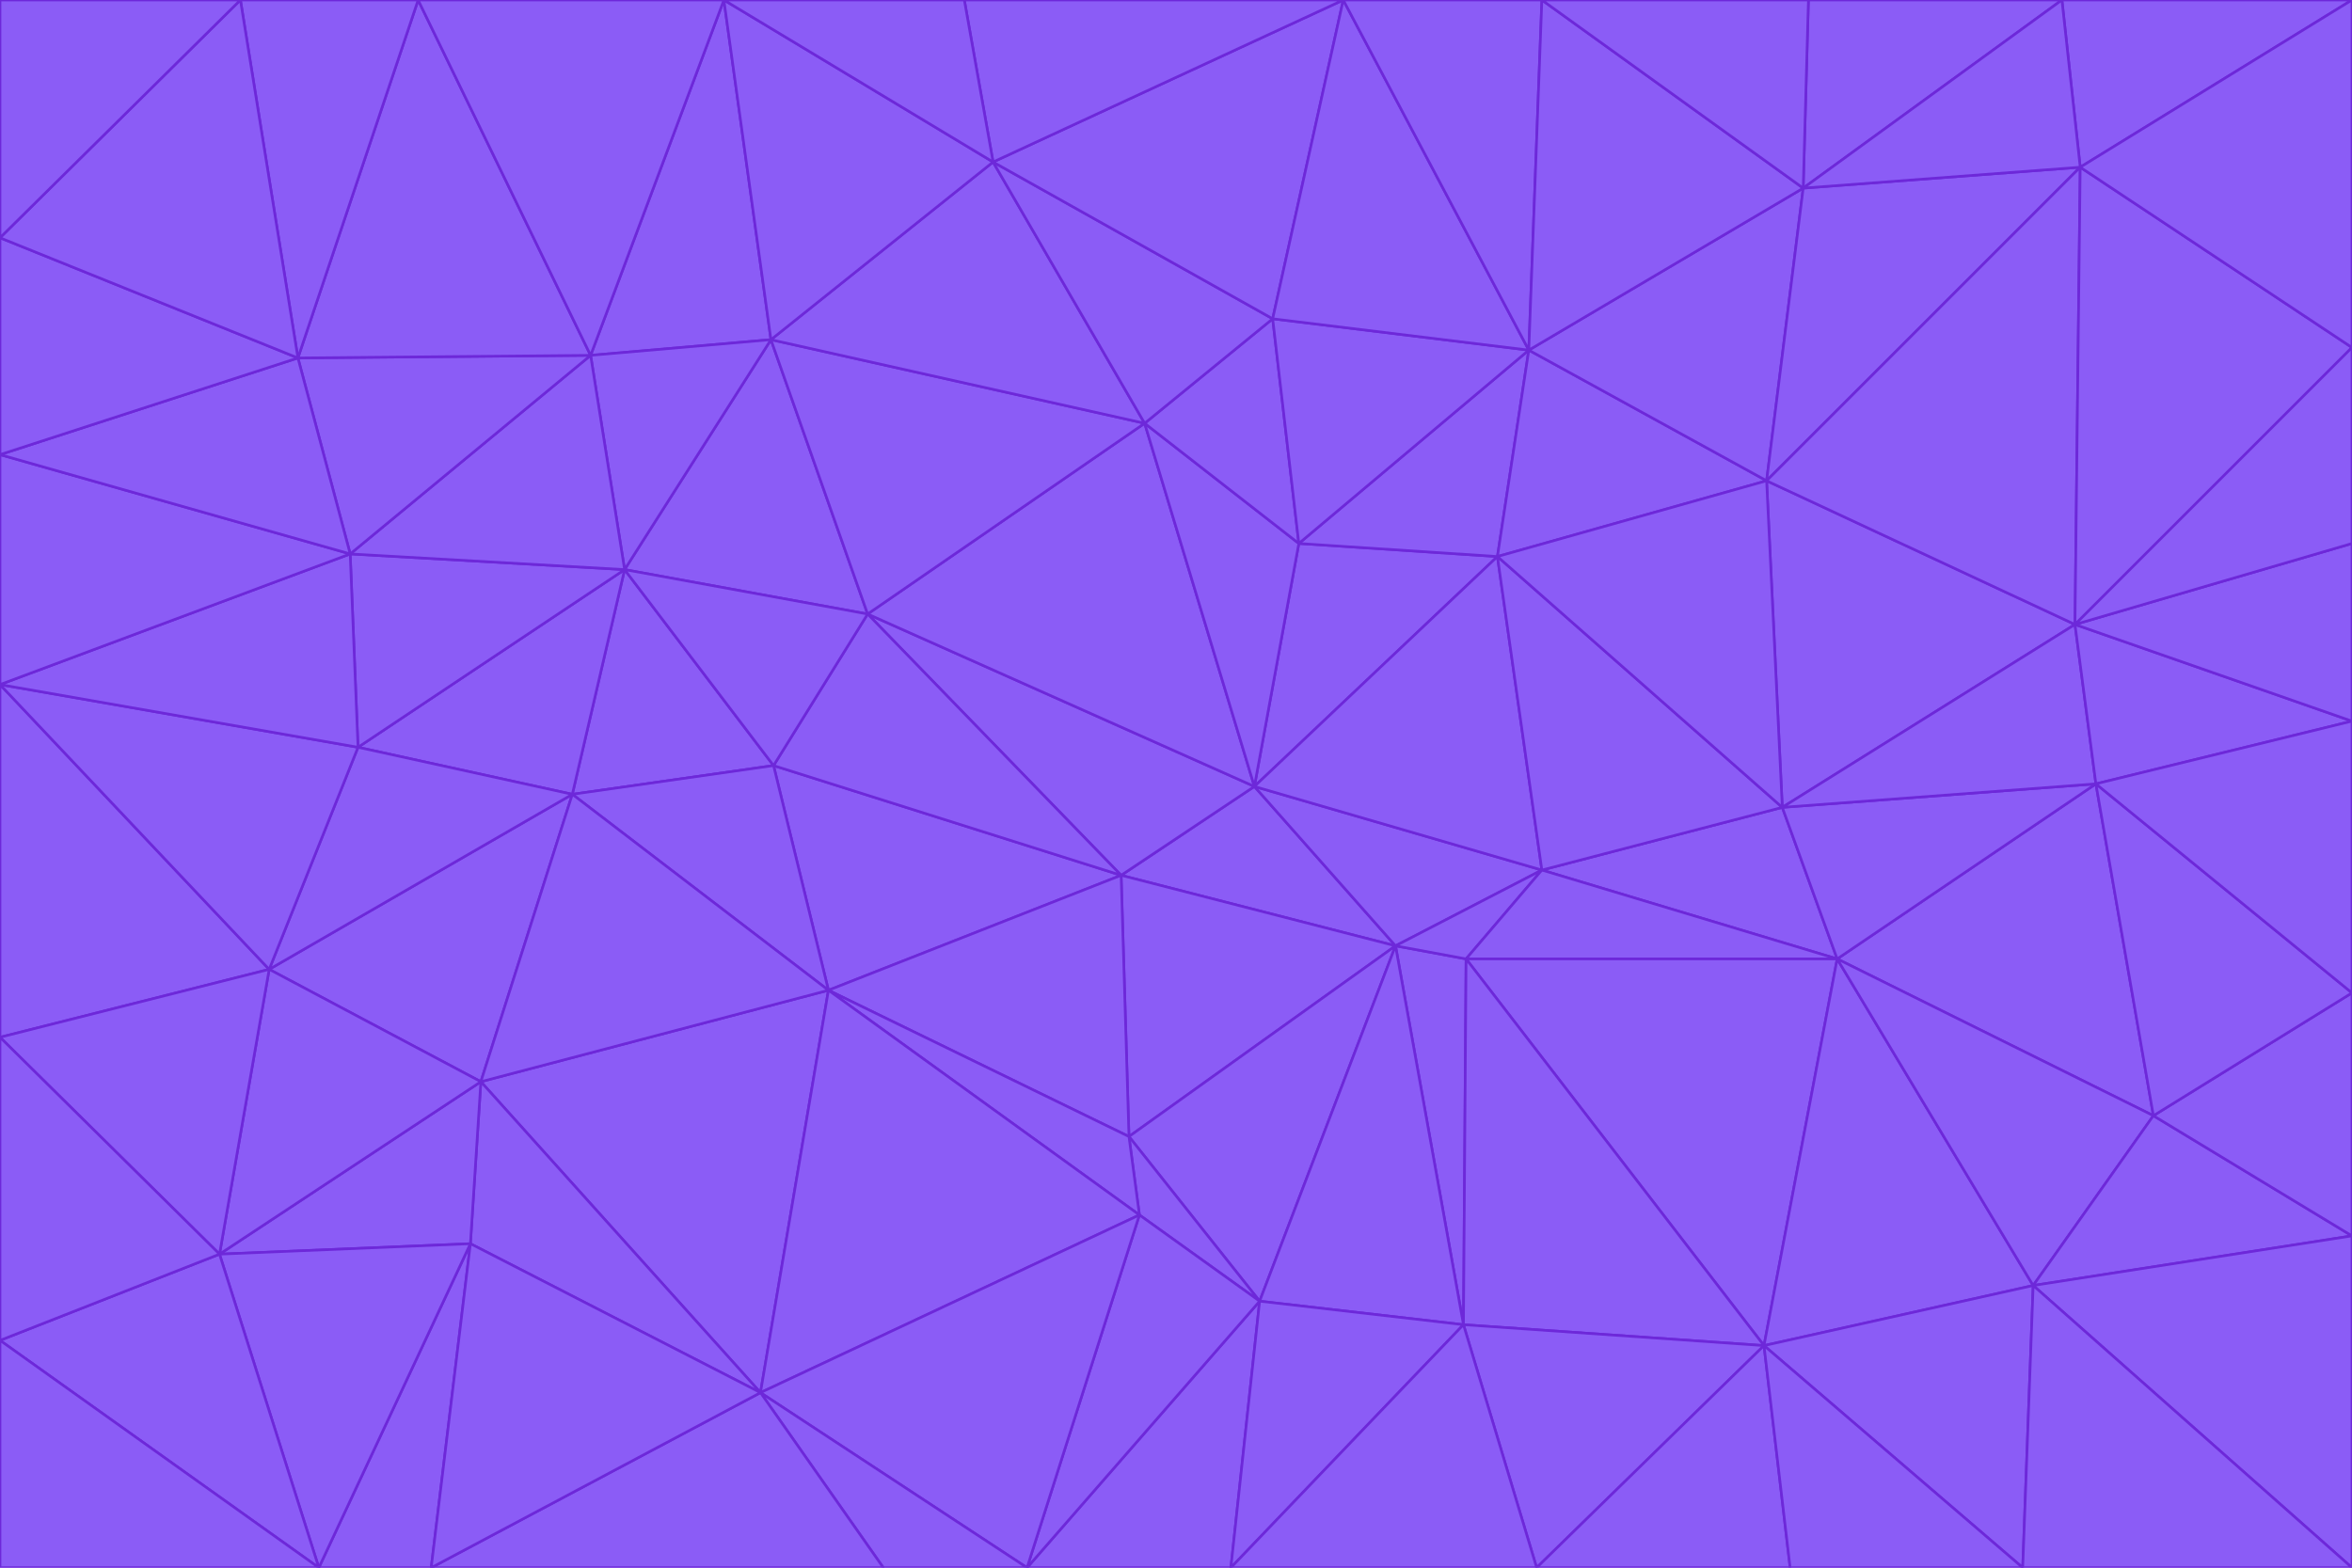 <svg id="visual" viewBox="0 0 900 600" width="900" height="600" xmlns="http://www.w3.org/2000/svg" xmlns:xlink="http://www.w3.org/1999/xlink" version="1.1"><g stroke-width="1" stroke-linejoin="bevel"><path d="M480 301L429 335L534 362Z" fill="#8b5cf6" stroke="#6d28d9"></path><path d="M534 362L590 333L480 301Z" fill="#8b5cf6" stroke="#6d28d9"></path><path d="M429 335L432 435L534 362Z" fill="#8b5cf6" stroke="#6d28d9"></path><path d="M534 362L560 507L561 367Z" fill="#8b5cf6" stroke="#6d28d9"></path><path d="M561 367L590 333L534 362Z" fill="#8b5cf6" stroke="#6d28d9"></path><path d="M432 435L482 498L534 362Z" fill="#8b5cf6" stroke="#6d28d9"></path><path d="M436 465L482 498L432 435Z" fill="#8b5cf6" stroke="#6d28d9"></path><path d="M703 367L682 309L590 333Z" fill="#8b5cf6" stroke="#6d28d9"></path><path d="M573 213L497 208L480 301Z" fill="#8b5cf6" stroke="#6d28d9"></path><path d="M480 301L332 235L429 335Z" fill="#8b5cf6" stroke="#6d28d9"></path><path d="M296 293L317 379L429 335Z" fill="#8b5cf6" stroke="#6d28d9"></path><path d="M429 335L317 379L432 435Z" fill="#8b5cf6" stroke="#6d28d9"></path><path d="M432 435L317 379L436 465Z" fill="#8b5cf6" stroke="#6d28d9"></path><path d="M590 333L573 213L480 301Z" fill="#8b5cf6" stroke="#6d28d9"></path><path d="M482 498L560 507L534 362Z" fill="#8b5cf6" stroke="#6d28d9"></path><path d="M438 162L332 235L480 301Z" fill="#8b5cf6" stroke="#6d28d9"></path><path d="M332 235L296 293L429 335Z" fill="#8b5cf6" stroke="#6d28d9"></path><path d="M497 208L438 162L480 301Z" fill="#8b5cf6" stroke="#6d28d9"></path><path d="M487 122L438 162L497 208Z" fill="#8b5cf6" stroke="#6d28d9"></path><path d="M703 367L590 333L561 367Z" fill="#8b5cf6" stroke="#6d28d9"></path><path d="M590 333L682 309L573 213Z" fill="#8b5cf6" stroke="#6d28d9"></path><path d="M675 515L703 367L561 367Z" fill="#8b5cf6" stroke="#6d28d9"></path><path d="M585 134L497 208L573 213Z" fill="#8b5cf6" stroke="#6d28d9"></path><path d="M585 134L487 122L497 208Z" fill="#8b5cf6" stroke="#6d28d9"></path><path d="M295 130L239 218L332 235Z" fill="#8b5cf6" stroke="#6d28d9"></path><path d="M393 600L471 600L482 498Z" fill="#8b5cf6" stroke="#6d28d9"></path><path d="M482 498L471 600L560 507Z" fill="#8b5cf6" stroke="#6d28d9"></path><path d="M560 507L675 515L561 367Z" fill="#8b5cf6" stroke="#6d28d9"></path><path d="M393 600L482 498L436 465Z" fill="#8b5cf6" stroke="#6d28d9"></path><path d="M676 184L585 134L573 213Z" fill="#8b5cf6" stroke="#6d28d9"></path><path d="M588 600L675 515L560 507Z" fill="#8b5cf6" stroke="#6d28d9"></path><path d="M184 414L291 533L317 379Z" fill="#8b5cf6" stroke="#6d28d9"></path><path d="M317 379L291 533L436 465Z" fill="#8b5cf6" stroke="#6d28d9"></path><path d="M291 533L393 600L436 465Z" fill="#8b5cf6" stroke="#6d28d9"></path><path d="M794 239L676 184L682 309Z" fill="#8b5cf6" stroke="#6d28d9"></path><path d="M682 309L676 184L573 213Z" fill="#8b5cf6" stroke="#6d28d9"></path><path d="M239 218L219 304L296 293Z" fill="#8b5cf6" stroke="#6d28d9"></path><path d="M296 293L219 304L317 379Z" fill="#8b5cf6" stroke="#6d28d9"></path><path d="M239 218L296 293L332 235Z" fill="#8b5cf6" stroke="#6d28d9"></path><path d="M471 600L588 600L560 507Z" fill="#8b5cf6" stroke="#6d28d9"></path><path d="M295 130L332 235L438 162Z" fill="#8b5cf6" stroke="#6d28d9"></path><path d="M291 533L338 600L393 600Z" fill="#8b5cf6" stroke="#6d28d9"></path><path d="M380 62L295 130L438 162Z" fill="#8b5cf6" stroke="#6d28d9"></path><path d="M103 371L184 414L219 304Z" fill="#8b5cf6" stroke="#6d28d9"></path><path d="M219 304L184 414L317 379Z" fill="#8b5cf6" stroke="#6d28d9"></path><path d="M291 533L165 600L338 600Z" fill="#8b5cf6" stroke="#6d28d9"></path><path d="M487 122L380 62L438 162Z" fill="#8b5cf6" stroke="#6d28d9"></path><path d="M514 0L380 62L487 122Z" fill="#8b5cf6" stroke="#6d28d9"></path><path d="M588 600L685 600L675 515Z" fill="#8b5cf6" stroke="#6d28d9"></path><path d="M824 427L802 300L703 367Z" fill="#8b5cf6" stroke="#6d28d9"></path><path d="M184 414L180 476L291 533Z" fill="#8b5cf6" stroke="#6d28d9"></path><path d="M778 492L703 367L675 515Z" fill="#8b5cf6" stroke="#6d28d9"></path><path d="M703 367L802 300L682 309Z" fill="#8b5cf6" stroke="#6d28d9"></path><path d="M774 600L778 492L675 515Z" fill="#8b5cf6" stroke="#6d28d9"></path><path d="M802 300L794 239L682 309Z" fill="#8b5cf6" stroke="#6d28d9"></path><path d="M676 184L690 72L585 134Z" fill="#8b5cf6" stroke="#6d28d9"></path><path d="M277 0L226 136L295 130Z" fill="#8b5cf6" stroke="#6d28d9"></path><path d="M295 130L226 136L239 218Z" fill="#8b5cf6" stroke="#6d28d9"></path><path d="M239 218L137 286L219 304Z" fill="#8b5cf6" stroke="#6d28d9"></path><path d="M134 212L137 286L239 218Z" fill="#8b5cf6" stroke="#6d28d9"></path><path d="M184 414L84 480L180 476Z" fill="#8b5cf6" stroke="#6d28d9"></path><path d="M778 492L824 427L703 367Z" fill="#8b5cf6" stroke="#6d28d9"></path><path d="M802 300L900 276L794 239Z" fill="#8b5cf6" stroke="#6d28d9"></path><path d="M796 64L690 72L676 184Z" fill="#8b5cf6" stroke="#6d28d9"></path><path d="M585 134L514 0L487 122Z" fill="#8b5cf6" stroke="#6d28d9"></path><path d="M590 0L514 0L585 134Z" fill="#8b5cf6" stroke="#6d28d9"></path><path d="M690 72L590 0L585 134Z" fill="#8b5cf6" stroke="#6d28d9"></path><path d="M380 62L277 0L295 130Z" fill="#8b5cf6" stroke="#6d28d9"></path><path d="M514 0L369 0L380 62Z" fill="#8b5cf6" stroke="#6d28d9"></path><path d="M226 136L134 212L239 218Z" fill="#8b5cf6" stroke="#6d28d9"></path><path d="M114 137L134 212L226 136Z" fill="#8b5cf6" stroke="#6d28d9"></path><path d="M0 397L103 371L0 262Z" fill="#8b5cf6" stroke="#6d28d9"></path><path d="M137 286L103 371L219 304Z" fill="#8b5cf6" stroke="#6d28d9"></path><path d="M685 600L774 600L675 515Z" fill="#8b5cf6" stroke="#6d28d9"></path><path d="M778 492L900 473L824 427Z" fill="#8b5cf6" stroke="#6d28d9"></path><path d="M122 600L165 600L180 476Z" fill="#8b5cf6" stroke="#6d28d9"></path><path d="M180 476L165 600L291 533Z" fill="#8b5cf6" stroke="#6d28d9"></path><path d="M369 0L277 0L380 62Z" fill="#8b5cf6" stroke="#6d28d9"></path><path d="M789 0L692 0L690 72Z" fill="#8b5cf6" stroke="#6d28d9"></path><path d="M690 72L692 0L590 0Z" fill="#8b5cf6" stroke="#6d28d9"></path><path d="M103 371L84 480L184 414Z" fill="#8b5cf6" stroke="#6d28d9"></path><path d="M900 473L900 380L824 427Z" fill="#8b5cf6" stroke="#6d28d9"></path><path d="M824 427L900 380L802 300Z" fill="#8b5cf6" stroke="#6d28d9"></path><path d="M794 239L796 64L676 184Z" fill="#8b5cf6" stroke="#6d28d9"></path><path d="M160 0L114 137L226 136Z" fill="#8b5cf6" stroke="#6d28d9"></path><path d="M0 262L103 371L137 286Z" fill="#8b5cf6" stroke="#6d28d9"></path><path d="M103 371L0 397L84 480Z" fill="#8b5cf6" stroke="#6d28d9"></path><path d="M900 380L900 276L802 300Z" fill="#8b5cf6" stroke="#6d28d9"></path><path d="M900 133L796 64L794 239Z" fill="#8b5cf6" stroke="#6d28d9"></path><path d="M84 480L122 600L180 476Z" fill="#8b5cf6" stroke="#6d28d9"></path><path d="M900 600L900 473L778 492Z" fill="#8b5cf6" stroke="#6d28d9"></path><path d="M900 276L900 208L794 239Z" fill="#8b5cf6" stroke="#6d28d9"></path><path d="M900 0L789 0L796 64Z" fill="#8b5cf6" stroke="#6d28d9"></path><path d="M796 64L789 0L690 72Z" fill="#8b5cf6" stroke="#6d28d9"></path><path d="M900 208L900 133L794 239Z" fill="#8b5cf6" stroke="#6d28d9"></path><path d="M277 0L160 0L226 136Z" fill="#8b5cf6" stroke="#6d28d9"></path><path d="M0 262L137 286L134 212Z" fill="#8b5cf6" stroke="#6d28d9"></path><path d="M84 480L0 513L122 600Z" fill="#8b5cf6" stroke="#6d28d9"></path><path d="M0 262L134 212L0 174Z" fill="#8b5cf6" stroke="#6d28d9"></path><path d="M774 600L900 600L778 492Z" fill="#8b5cf6" stroke="#6d28d9"></path><path d="M0 174L134 212L114 137Z" fill="#8b5cf6" stroke="#6d28d9"></path><path d="M0 397L0 513L84 480Z" fill="#8b5cf6" stroke="#6d28d9"></path><path d="M0 91L0 174L114 137Z" fill="#8b5cf6" stroke="#6d28d9"></path><path d="M160 0L92 0L114 137Z" fill="#8b5cf6" stroke="#6d28d9"></path><path d="M0 513L0 600L122 600Z" fill="#8b5cf6" stroke="#6d28d9"></path><path d="M92 0L0 91L114 137Z" fill="#8b5cf6" stroke="#6d28d9"></path><path d="M900 133L900 0L796 64Z" fill="#8b5cf6" stroke="#6d28d9"></path><path d="M92 0L0 0L0 91Z" fill="#8b5cf6" stroke="#6d28d9"></path></g></svg>